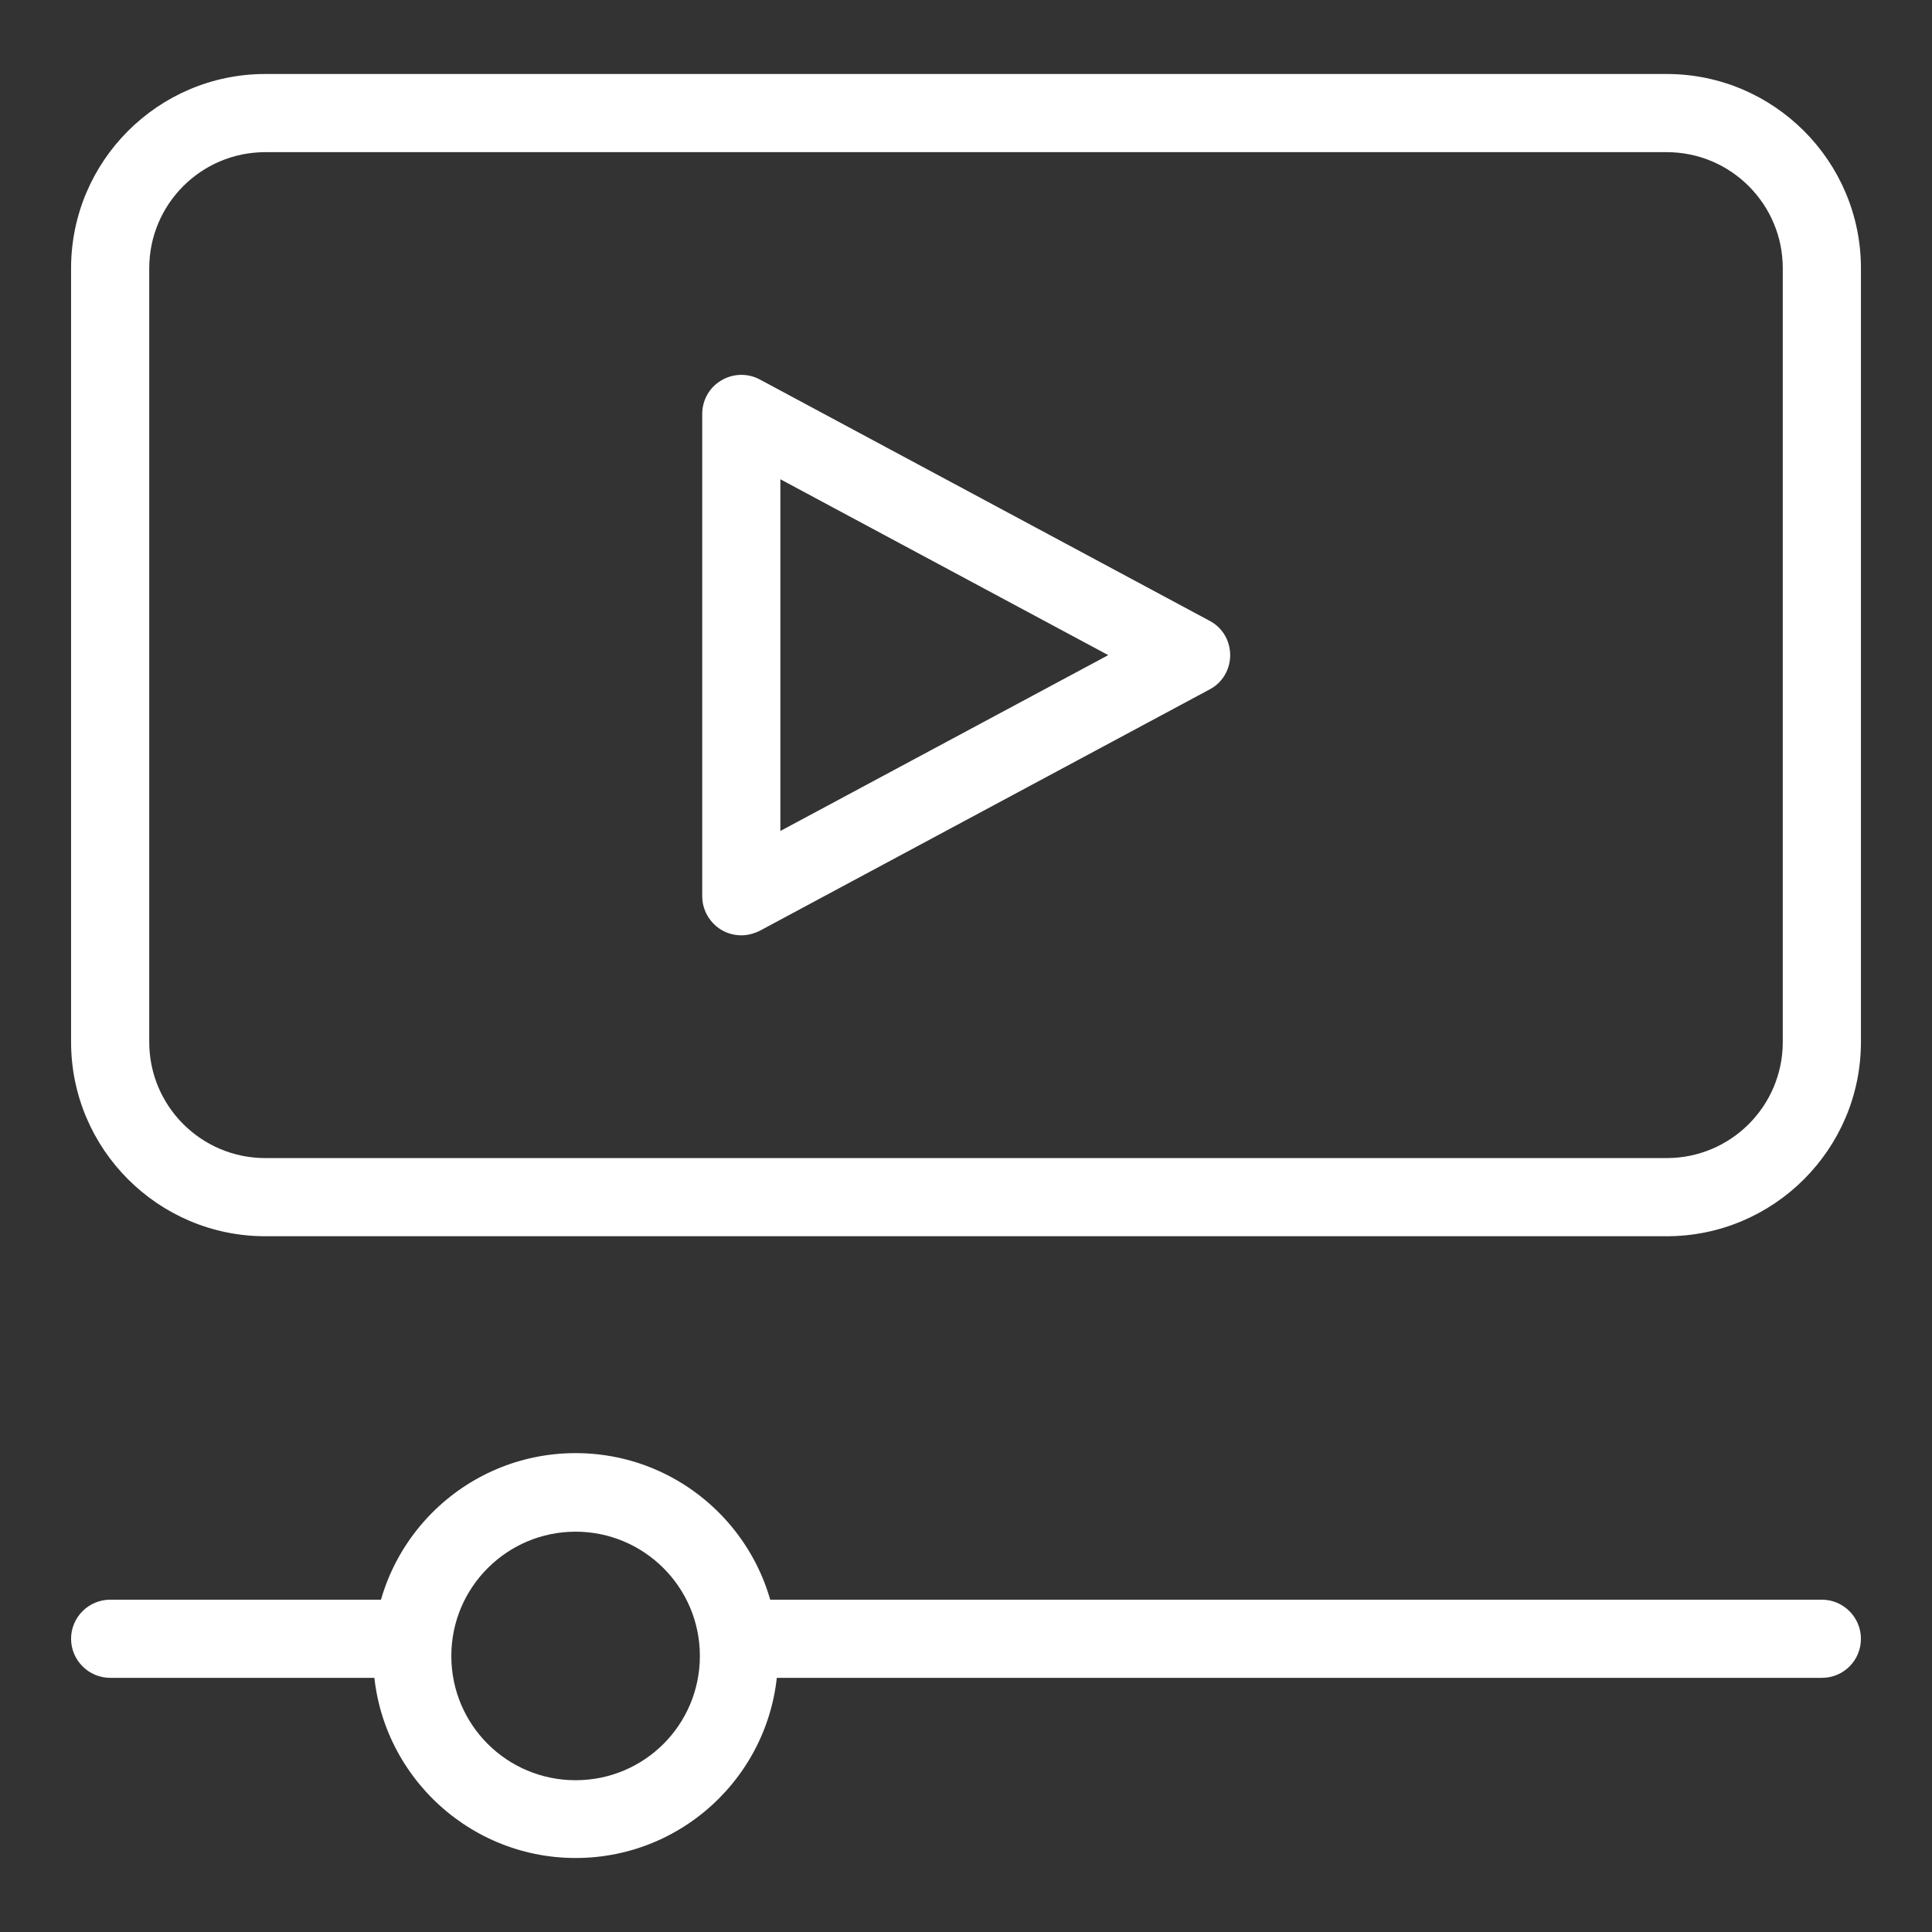 <?xml version="1.0" encoding="utf-8"?>
<!-- Generator: Adobe Illustrator 16.0.3, SVG Export Plug-In . SVG Version: 6.00 Build 0)  -->
<!DOCTYPE svg PUBLIC "-//W3C//DTD SVG 1.1//EN" "http://www.w3.org/Graphics/SVG/1.1/DTD/svg11.dtd">
<svg version="1.1" id="Calque_1" xmlns="http://www.w3.org/2000/svg" xmlns:xlink="http://www.w3.org/1999/xlink" x="0px" y="0px"
	 width="164.291px" height="164.291px" viewBox="0 0 164.291 164.291" enable-background="new 0 0 164.291 164.291"
	 xml:space="preserve">
<rect x="0" y="0" width="164.291" height="164.291" fill="#333333" stroke="none"/>
<g id="contenus">
	<g>
		<g>
			<path fill="#FFFFFF" d="M48.947,157.998c-9.471,0-17.214-7.71-17.214-17.214c0-9.505,7.71-17.215,17.214-17.215
				s17.214,7.71,17.214,17.215C66.161,150.288,58.451,157.998,48.947,157.998z M48.947,130.249c-5.816,0-10.568,4.719-10.568,10.568
				c0,5.849,4.719,10.567,10.568,10.567c5.849,0,10.568-4.719,10.568-10.567C59.515,134.968,54.762,130.249,48.947,130.249z"/>
			<path fill="#FFFFFF" d="M35.089,142.678H9.367c-1.828,0-3.323-1.495-3.323-3.323s1.496-3.323,3.323-3.323h25.722
				c1.828,0,3.323,1.495,3.323,3.323S36.917,142.678,35.089,142.678z"/>
			<path fill="#FFFFFF" d="M154.924,142.678H62.838c-1.828,0-3.323-1.495-3.323-3.323s1.495-3.323,3.323-3.323h92.086
				c1.828,0,3.323,1.495,3.323,3.323S156.785,142.678,154.924,142.678z"/>
		</g>
		<g>
			<path fill="#FFFFFF" d="M141.73,105.126H22.561c-9.106,0-16.517-7.411-16.517-16.517v-65.8c0-9.106,7.411-16.517,16.517-16.517
				h119.17c9.106,0,16.517,7.411,16.517,16.517v65.8C158.247,97.715,150.837,105.126,141.73,105.126z M22.561,12.939
				c-5.45,0-9.87,4.42-9.87,9.87v65.8c0,5.45,4.42,9.87,9.87,9.87h119.17c5.451,0,9.87-4.42,9.87-9.87v-65.8
				c0-5.45-4.419-9.87-9.87-9.87H22.561z"/>
			<path fill="#FFFFFF" d="M63.037,79.537c-0.598,0-1.196-0.166-1.695-0.465c-0.997-0.598-1.628-1.695-1.628-2.858V35.205
				c0-1.163,0.598-2.26,1.628-2.858c0.997-0.598,2.26-0.631,3.29-0.066l38.217,20.504c1.097,0.565,1.761,1.695,1.761,2.925
				c0,1.229-0.664,2.359-1.761,2.924L64.632,79.138C64.101,79.404,63.569,79.537,63.037,79.537z M66.36,40.755v29.909l27.882-14.954
				L66.36,40.755z"/>
		</g>
	</g>
</g>
<g id="gabarit">
</g>
</svg>
